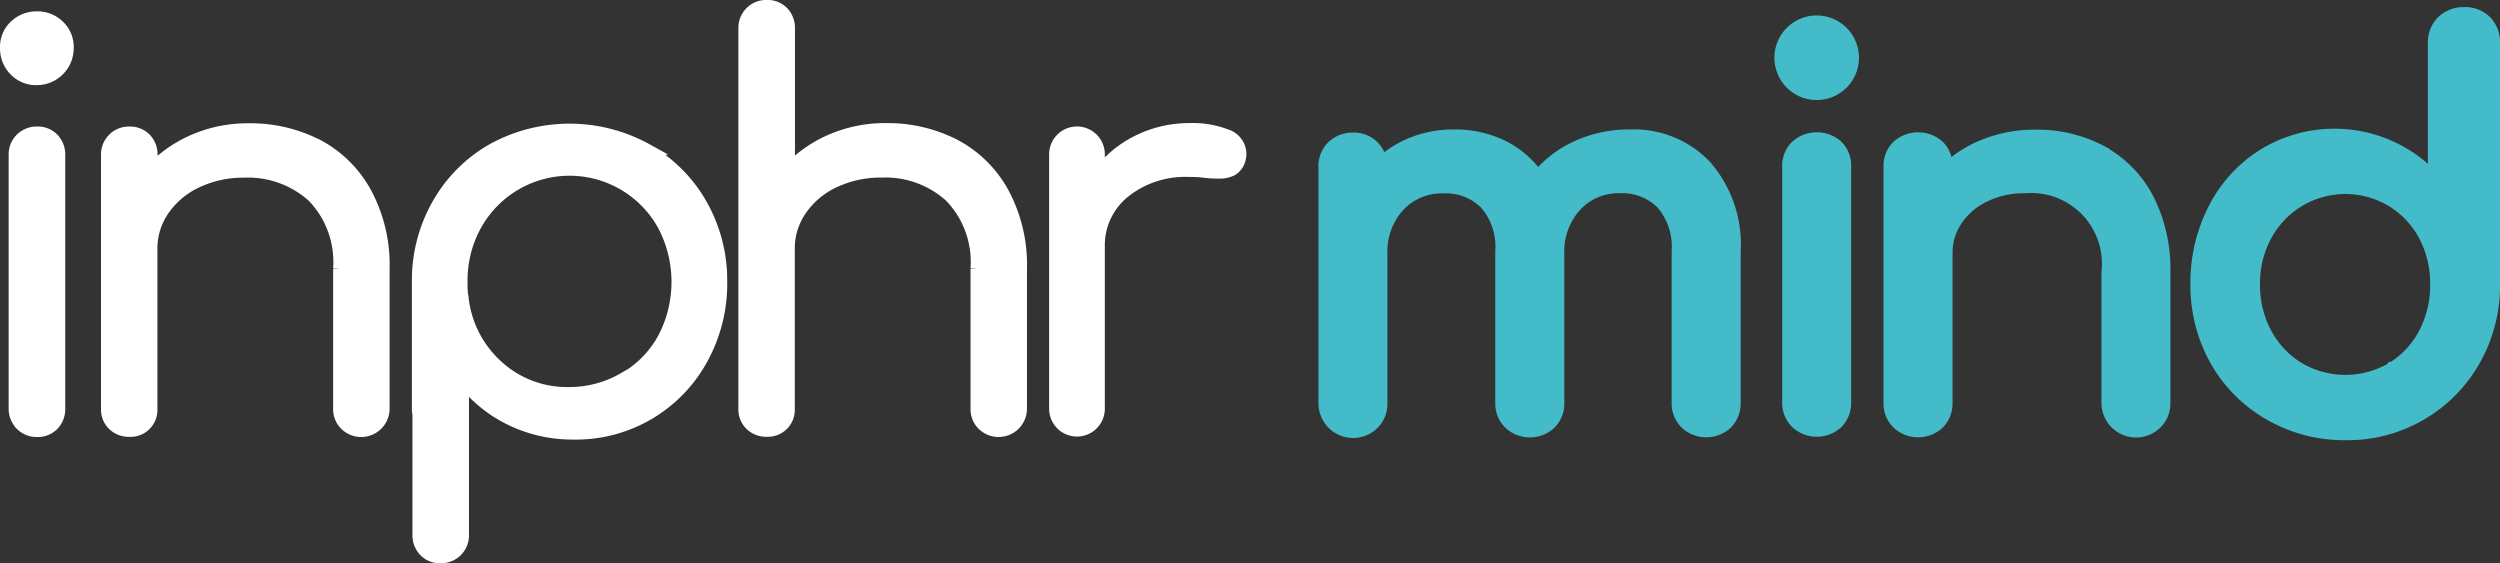 <svg xmlns="http://www.w3.org/2000/svg" width="167.294" height="37.691" viewBox="0 0 167.294 37.691">
    <rect x="0" y="0" width="167.294" height="37.691" fill="#333333" stroke="none"/>
    <defs>
        <style>
            .cls-1{fill:#fff;stroke:#fff}.cls-2{fill:#44bbc8;stroke:#44bbc8;stroke-miterlimit:10}
        </style>
    </defs>
    <g id="inPHR_mind" transform="translate(.504 .502)">
        <path id="패스_1" d="M537.787 1330.31a1.95 1.95 0 0 1-.559-1.41 1.819 1.819 0 0 1 .578-1.41 1.974 1.974 0 0 1 1.41-.541 1.928 1.928 0 0 1 1.364.541 1.819 1.819 0 0 1 .578 1.41 1.974 1.974 0 0 1-1.987 1.987 1.85 1.85 0 0 1-1.384-.577zm.418 23.71a1.364 1.364 0 0 1-.4-1.014v-16.939a1.364 1.364 0 0 1 1.41-1.41 1.323 1.323 0 0 1 1 .4 1.428 1.428 0 0 1 .377 1.014v16.948a1.414 1.414 0 0 1-.377 1.014 1.324 1.324 0 0 1-1 .4 1.364 1.364 0 0 1-1.01-.4z" class="cls-1" transform="translate(-537.23 -1326.191)"/>
        <path id="패스_2" d="M566.064 1344.491a7.768 7.768 0 0 1 3.183 3.183 10.055 10.055 0 0 1 1.159 4.97v9.4a1.4 1.4 0 0 1-2.378.969 1.333 1.333 0 0 1-.4-.978v-9.395a6.4 6.4 0 0 0-1.787-4.9 6.579 6.579 0 0 0-4.684-1.682 7.311 7.311 0 0 0-3.183.687 5.631 5.631 0 0 0-2.274 1.9 4.635 4.635 0 0 0-.832 2.692v10.7a1.3 1.3 0 0 1-1.364 1.364 1.391 1.391 0 0 1-1.01-.378 1.3 1.3 0 0 1-.4-1v-16.976a1.364 1.364 0 0 1 1.41-1.41 1.324 1.324 0 0 1 1 .4 1.428 1.428 0 0 1 .377 1.014v1.228a8.426 8.426 0 0 1 2.892-2.1 8.947 8.947 0 0 1 3.688-.76 9.713 9.713 0 0 1 4.6 1.073z" class="cls-1" transform="translate(-545.339 -1335.17)"/>
        <path id="패스_3" d="M612.982 1344.8a9.663 9.663 0 0 1 3.638 3.638 10.191 10.191 0 0 1 1.319 5.134 10.3 10.3 0 0 1-1.287 5.111 9.5 9.5 0 0 1-8.476 4.934 9.368 9.368 0 0 1-4.3-.991 8.962 8.962 0 0 1-3.219-2.729v10.586a1.364 1.364 0 0 1-1.41 1.41 1.3 1.3 0 0 1-.991-.4 1.4 1.4 0 0 1-.382-1.014v-8.094a1.157 1.157 0 0 1-.036-.327v-8.49a10.189 10.189 0 0 1 1.319-5.134 9.631 9.631 0 0 1 3.615-3.638 10.582 10.582 0 0 1 10.232 0zm-1.364 15.307a7.011 7.011 0 0 0 2.637-2.692 8.235 8.235 0 0 0 0-7.7 7.276 7.276 0 0 0-12.733 0 7.73 7.73 0 0 0-.96 3.852 8.284 8.284 0 0 0 .036.909.455.455 0 0 1 .036.182 7.276 7.276 0 0 0 2.369 4.625 7 7 0 0 0 4.861 1.819 7.33 7.33 0 0 0 3.742-1.014z" class="cls-1" transform="translate(-570.279 -1335.204)"/>
        <path id="패스_4" d="M659.854 1334.6a7.767 7.767 0 0 1 3.183 3.183 10.055 10.055 0 0 1 1.16 4.97v9.4a1.4 1.4 0 0 1-2.378.969 1.332 1.332 0 0 1-.4-.978v-9.4a6.387 6.387 0 0 0-1.792-4.9 6.562 6.562 0 0 0-4.679-1.682 7.311 7.311 0 0 0-3.183.687 5.63 5.63 0 0 0-2.274 1.9 4.634 4.634 0 0 0-.832 2.692v10.7a1.3 1.3 0 0 1-1.364 1.364 1.364 1.364 0 0 1-1.01-.377 1.3 1.3 0 0 1-.4-1v-25.443a1.364 1.364 0 0 1 1.41-1.41 1.323 1.323 0 0 1 1 .4 1.427 1.427 0 0 1 .377 1.014v9.686a8.428 8.428 0 0 1 2.892-2.1 8.947 8.947 0 0 1 3.688-.759 9.728 9.728 0 0 1 4.6 1.082z" class="cls-1" transform="translate(-596.478 -1325.28)"/>
        <path id="패스_5" d="M702.929 1343.789a1.246 1.246 0 0 1 .882 1.123.977.977 0 0 1-.036.323 1.078 1.078 0 0 1-.455.687 1.649 1.649 0 0 1-.85.182 7.658 7.658 0 0 1-1.119-.073 7.967 7.967 0 0 0-.869-.036 6.626 6.626 0 0 0-4.425 1.446 4.684 4.684 0 0 0-1.719 3.761v10.8a1.364 1.364 0 1 1-2.728 0v-17.021a1.364 1.364 0 0 1 2.728 0v1.592a7.116 7.116 0 0 1 2.674-2.351 7.606 7.606 0 0 1 3.506-.832 6.009 6.009 0 0 1 2.41.4z" class="cls-1" transform="translate(-621.409 -1335.155)"/>
        <path id="패스_6" d="M756.611 1346.373a7.9 7.9 0 0 1 1.9 5.63v10.132a1.819 1.819 0 0 1-.5 1.291 1.91 1.91 0 0 1-2.606 0 1.755 1.755 0 0 1-.514-1.291V1352a4.52 4.52 0 0 0-1.078-3.274 3.833 3.833 0 0 0-2.888-1.119 3.956 3.956 0 0 0-3.029 1.278 4.593 4.593 0 0 0-1.187 3.256v10a1.819 1.819 0 0 1-.5 1.292 1.91 1.91 0 0 1-2.606 0 1.755 1.755 0 0 1-.514-1.292v-10.131a4.521 4.521 0 0 0-1.078-3.274 3.833 3.833 0 0 0-2.888-1.119 4 4 0 0 0-3.065 1.278 4.592 4.592 0 0 0-1.187 3.256v10a1.778 1.778 0 0 1-.5 1.291 1.819 1.819 0 0 1-3.115-1.291v-15.789a1.732 1.732 0 0 1 .514-1.314 1.819 1.819 0 0 1 1.291-.5 1.756 1.756 0 0 1 1.278.482 1.788 1.788 0 0 1 .527 1.255 6.469 6.469 0 0 1 2.2-1.432 7.276 7.276 0 0 1 2.765-.514 7.112 7.112 0 0 1 3.242.723 6.3 6.3 0 0 1 2.355 2.074 7.351 7.351 0 0 1 2.656-2.055 8.257 8.257 0 0 1 3.538-.741 6.511 6.511 0 0 1 4.979 2.019z" class="cls-2" transform="translate(-643.032 -1335.678)"/>
        <path id="패스_7" d="M799.02 1331.53a2.33 2.33 0 1 1 3.295 0 2.33 2.33 0 0 1-3.295 0zm.355 22.705a1.756 1.756 0 0 1-.514-1.3v-15.761a1.715 1.715 0 0 1 .514-1.31 1.955 1.955 0 0 1 2.6 0 1.756 1.756 0 0 1 .5 1.31v15.761a1.819 1.819 0 0 1-.5 1.3 1.914 1.914 0 0 1-2.6 0z" class="cls-2" transform="translate(-679.603 -1326.52)"/>
        <path id="패스_8" d="M828.445 1345.434a7.477 7.477 0 0 1 3.047 3.1 10.263 10.263 0 0 1 1.1 4.907v8.713a1.755 1.755 0 0 1-.514 1.292 1.819 1.819 0 0 1-3.1-1.292v-8.713a5.234 5.234 0 0 0-5.634-5.812 6.079 6.079 0 0 0-2.728.6 4.766 4.766 0 0 0-1.91 1.628 4.006 4.006 0 0 0-.691 2.3v10a1.778 1.778 0 0 1-.5 1.291 1.91 1.91 0 0 1-2.606 0 1.756 1.756 0 0 1-.514-1.292v-15.8a1.732 1.732 0 0 1 .514-1.31 1.96 1.96 0 0 1 2.606 0 1.755 1.755 0 0 1 .5 1.31v.391a7.8 7.8 0 0 1 2.692-1.755 8.9 8.9 0 0 1 3.329-.618 9.1 9.1 0 0 1 4.411 1.046z" class="cls-2" transform="translate(-688.359 -1335.699)"/>
        <path id="패스_9" fill="#44bbc8" stroke="#44bbc8" stroke-miterlimit="10" stroke-width="1.2px" d="M878.791 1327.033a1.769 1.769 0 0 1 .5 1.31v16.148a9.886 9.886 0 0 1-1.292 5 9.549 9.549 0 0 1-8.449 4.838 9.772 9.772 0 0 1-4.975-1.3 9.328 9.328 0 0 1-3.529-3.543 10 10 0 0 1-1.273-5 10.574 10.574 0 0 1 1.187-5 8.941 8.941 0 0 1 3.261-3.524 8.888 8.888 0 0 1 11.441 1.946v-9.55a1.741 1.741 0 0 1 .509-1.31 1.818 1.818 0 0 1 1.3-.5 1.769 1.769 0 0 1 1.32.485zm-6.039 23.255A6.135 6.135 0 0 0 875 1347.9a7.123 7.123 0 0 0 .814-3.4 7.022 7.022 0 0 0-.814-3.383 6.207 6.207 0 0 0-2.251-2.374 6.234 6.234 0 0 0-8.686 2.374 6.82 6.82 0 0 0-.832 3.383 6.925 6.925 0 0 0 .832 3.4 6.235 6.235 0 0 0 2.274 2.392 6.366 6.366 0 0 0 6.412 0z" transform="translate(-713.099 -1325.974)"/>
    </g>
</svg>
